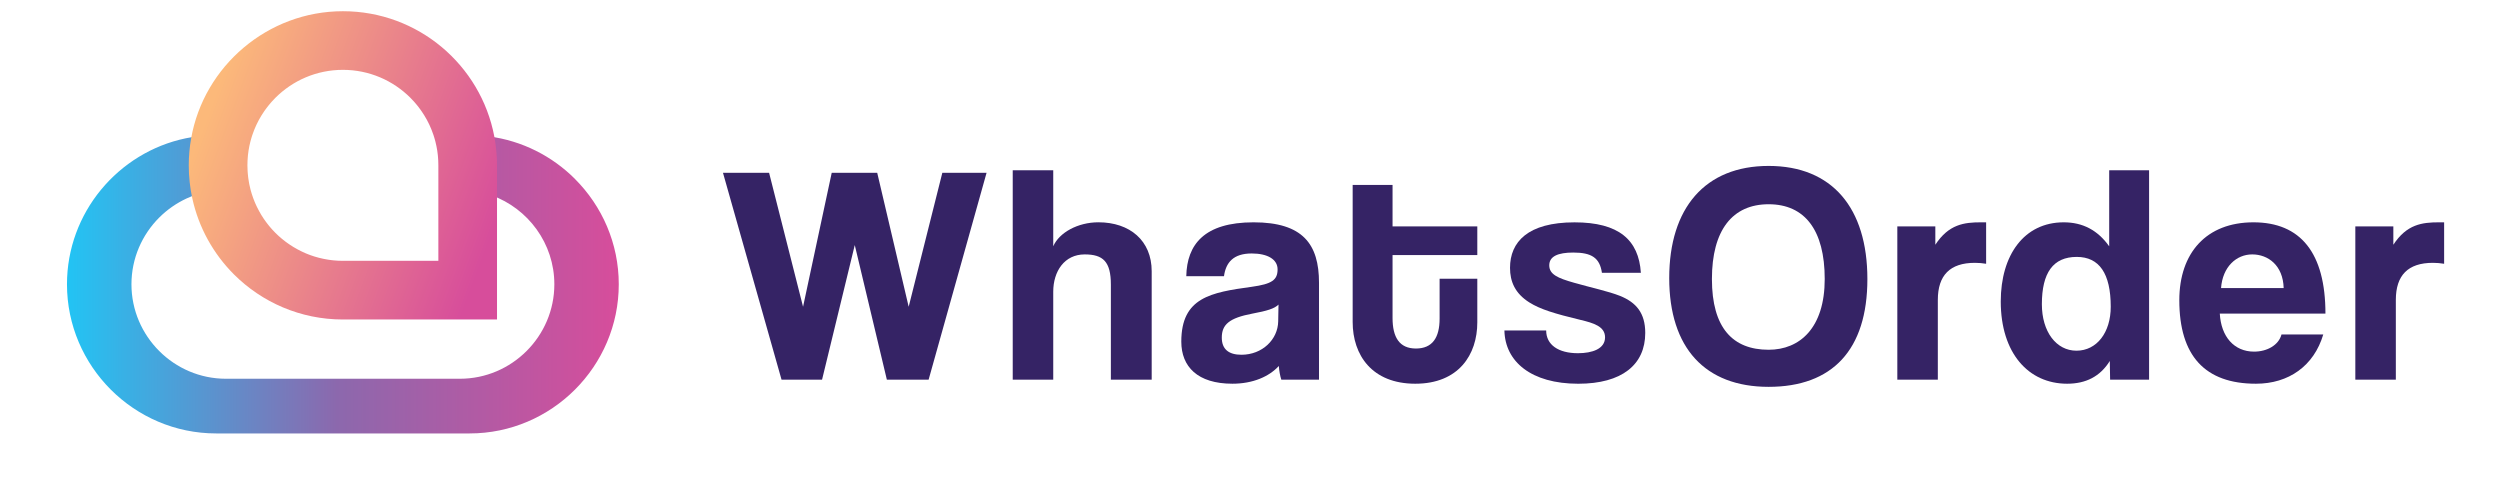 <?xml version="1.0" encoding="UTF-8"?>
<svg id="Artwork" xmlns="http://www.w3.org/2000/svg" xmlns:xlink="http://www.w3.org/1999/xlink" viewBox="0 0 1520 293">
  <defs>
    <style>
      .cls-1 {
        fill: url(#linear-gradient-2);
      }

      .cls-2 {
        fill: url(#linear-gradient);
      }

      .cls-3 {
        fill: #352365;
      }
    </style>
    <linearGradient id="linear-gradient" x1="40.74" y1="172.84" x2="376.23" y2="172.84" gradientUnits="userSpaceOnUse">
      <stop offset="0" stop-color="#22c4f4"/>
      <stop offset=".49" stop-color="#8c68ad"/>
      <stop offset="1" stop-color="#d74d9b"/>
    </linearGradient>
    <linearGradient id="linear-gradient-2" x1="126.21" y1="69.85" x2="301.83" y2="135.34" gradientUnits="userSpaceOnUse">
      <stop offset="0" stop-color="#fcb97a"/>
      <stop offset="1" stop-color="#d74d9b"/>
    </linearGradient>
  </defs>
  <g>
    <path class="cls-2" d="M349.59,108.8c-13.83-13.83-32.07-23.24-52.36-25.87-3.83-.51-7.73-.76-11.68-.76h-18.43c1.93,5.77,2.97,11.95,2.97,18.37v14.88h9.53c6.76,0,13.25,1.19,19.28,3.36,22.18,7.97,38.14,29.25,38.14,54.07,0,31.58-25.84,57.43-57.42,57.43h-142.28c-31.58,0-57.42-25.85-57.42-57.43,0-15.79,6.46-30.15,16.87-40.56,4.84-4.84,10.54-8.82,16.83-11.71,7.24-3.31,15.28-5.16,23.72-5.16h11.72c-1.26-4.75-1.93-9.74-1.93-14.88,0-6.42,1.04-12.6,2.97-18.37h-18.7c-6.34,0-12.52.66-18.5,1.92-41.08,8.6-72.18,45.23-72.18,88.76,0,24.93,10.21,47.6,26.64,64.04,16.44,16.43,39.11,26.64,64.04,26.64h154.13c49.87,0,90.68-40.81,90.68-90.68,0-24.93-10.2-47.6-26.64-64.04Z"/>
    <path class="cls-1" d="M300.53,82.93c-8.22-43.34-46.32-76.11-92.04-76.11s-84.5,33.36-92.27,77.26c-.95,5.35-1.45,10.85-1.45,16.46,0,6.87.74,13.58,2.15,20.03,3.88,17.83,12.85,33.77,25.29,46.23,16.96,16.95,40.4,27.45,66.27,27.45h93.71v-93.71c0-6.02-.57-11.9-1.67-17.61ZM266.53,158.58h-58.04c-.94,0-1.87-.03-2.8-.07-.26-.01-.53-.03-.79-.05-.66-.04-1.31-.09-1.96-.15-.32-.03-.64-.07-.96-.1-.6-.07-1.19-.14-1.78-.23-.33-.05-.65-.09-.97-.15-.6-.1-1.2-.21-1.8-.32-.29-.06-.59-.11-.88-.17-.74-.16-1.48-.33-2.21-.51-.13-.03-.27-.06-.4-.09-.86-.22-1.71-.46-2.55-.72-.26-.08-.52-.17-.78-.25-.58-.19-1.16-.38-1.73-.59-.32-.11-.63-.23-.95-.35-.51-.19-1.02-.39-1.53-.6-.32-.13-.64-.27-.96-.41-.5-.22-1-.44-1.49-.68-.3-.14-.61-.28-.9-.43-.56-.27-1.11-.56-1.66-.85-.22-.12-.45-.23-.66-.35-.75-.41-1.49-.83-2.21-1.27-.23-.14-.46-.29-.69-.43-.5-.31-1-.63-1.5-.96-.29-.19-.57-.39-.86-.59-.43-.3-.85-.6-1.27-.9-.29-.21-.58-.43-.87-.65-.41-.31-.82-.63-1.22-.96-.27-.22-.55-.44-.82-.66-.43-.36-.86-.74-1.28-1.11-.22-.2-.45-.39-.67-.59-.62-.57-1.23-1.15-1.83-1.74-.17-.17-.33-.34-.49-.51-.44-.45-.87-.9-1.3-1.36-.23-.25-.44-.5-.67-.75-.35-.4-.7-.8-1.05-1.21-.23-.27-.45-.54-.67-.82-.33-.41-.65-.82-.97-1.24-.21-.27-.42-.55-.62-.82-.34-.46-.66-.92-.99-1.39-.17-.24-.34-.48-.51-.73-.48-.71-.94-1.43-1.39-2.17-.04-.06-.07-.13-.11-.2-.41-.68-.81-1.37-1.19-2.07-.14-.25-.26-.5-.39-.75-.28-.53-.55-1.06-.82-1.59-.14-.28-.27-.57-.41-.85-.25-.52-.49-1.05-.72-1.58-.12-.28-.24-.56-.36-.85-.24-.58-.47-1.17-.69-1.76-.09-.24-.18-.47-.27-.71-.58-1.6-1.1-3.23-1.54-4.89-.02-.07-.03-.14-.05-.21-.27-1.04-.51-2.09-.73-3.15-.07-.36-.13-.72-.19-1.09-.14-.75-.26-1.5-.37-2.26-.06-.44-.12-.87-.17-1.31-.09-.73-.16-1.46-.21-2.2-.03-.41-.07-.83-.09-1.24-.06-1.02-.09-2.04-.1-3.07,0-.12-.01-.23-.01-.35,0-.94.03-1.88.07-2.81,0-.2.03-.41.04-.61.04-.72.1-1.44.16-2.16.02-.24.05-.48.07-.72.08-.72.17-1.43.27-2.14.03-.19.05-.39.08-.58.28-1.79.64-3.55,1.08-5.28.06-.25.14-.5.2-.75.16-.58.32-1.15.49-1.72.1-.35.21-.69.32-1.04.06-.19.11-.38.18-.56.06-.17.13-.34.19-.52.25-.72.51-1.42.78-2.13.12-.32.24-.63.37-.95.29-.7.59-1.4.91-2.09.13-.28.25-.56.38-.83.45-.94.92-1.88,1.41-2.79.03-.06.07-.11.1-.17.47-.85.95-1.69,1.46-2.51.19-.31.4-.62.6-.93.36-.56.72-1.12,1.1-1.67.24-.34.48-.68.73-1.02.37-.51.74-1.01,1.13-1.51.26-.33.51-.66.78-.99.41-.51.84-1.01,1.27-1.51.25-.29.49-.57.74-.85.62-.68,1.25-1.35,1.9-2.01.07-.07.13-.15.2-.21,10.5-10.5,25.02-17,41.05-17s30.53,6.5,41.04,17c.07.07.13.14.2.21.65.66,1.28,1.33,1.9,2.01.25.28.49.57.74.85.43.5.86,1,1.27,1.51.26.33.52.66.78.99.38.5.76,1,1.13,1.51.24.34.49.68.72,1.02.38.55.74,1.1,1.1,1.67.2.31.41.62.6.93.51.83,1,1.67,1.47,2.52.03.05.06.1.09.15.5.92.96,1.85,1.41,2.79.13.27.25.55.37.82.32.69.62,1.39.91,2.1.13.31.25.63.37.94.27.7.53,1.41.78,2.13.06.17.13.34.19.51.06.18.11.37.17.56.11.35.22.7.33,1.05.17.57.33,1.14.49,1.71.07.25.14.5.2.76.44,1.73.8,3.49,1.08,5.28.03.19.05.39.08.58.1.71.19,1.42.27,2.14.03.24.05.48.07.73.07.71.12,1.43.16,2.16.01.2.03.41.04.61.04.93.07,1.86.07,2.81v58.04Z"/>
  </g>
  <g>
    <path class="cls-3" d="M539.21,230.84l-19.51-81.84-19.89,81.84h-24.63l-35.61-125.79h28.04l20.65,81.46,17.43-81.46h27.66l19.13,81.46,20.46-81.46h26.9l-35.24,125.79h-25.38Z"/>
    <path class="cls-3" d="M675.41,230.84v-57.78c0-14.02-4.74-18.38-15.91-18.38-12.31,0-19.13,10.23-19.13,22.73v53.42h-24.63v-127.31h24.63v46.22c3.6-8.33,14.97-14.59,27.47-14.59,19.13,0,32.39,11.18,32.39,29.74v65.93h-24.82Z"/>
    <path class="cls-3" d="M779.04,230.84c-.76-2.27-1.32-5.5-1.51-8.34-5.87,6.44-15.72,10.8-28.23,10.8-21.22,0-31.07-10.42-31.07-25.58,0-26.9,18-29.93,42.81-33.34,12.31-1.7,15.73-4.17,15.73-10.61,0-6.06-6.06-9.66-15.73-9.66-11.18,0-15.72,5.5-16.86,13.83h-22.92c.38-19.32,10.99-32.77,40.92-32.77s39.78,13.26,39.78,36.75v58.92h-22.92ZM777.33,185.18c-2.46,2.46-6.82,3.79-15.91,5.5-14.02,2.65-18.57,6.63-18.57,14.59,0,7.01,4.17,10.42,11.94,10.42,12.69,0,22.16-9.28,22.35-20.27l.19-10.23Z"/>
    <path class="cls-3" d="M875.28,169.46h22.92v26.52c0,19.7-11.37,37.32-37.7,37.32s-38.08-17.43-38.08-37.51v-83.36h24.25v25.2h51.53v17.43h-51.53v38.27c0,11.74,4.17,18.57,14.21,18.57s14.4-6.63,14.4-18.19v-24.25Z"/>
    <path class="cls-3" d="M973.97,165.86c-1.33-9.09-6.25-12.31-17.43-12.31-9.28,0-14.59,2.27-14.59,7.77s5.12,7.77,15.16,10.61c10.61,3.03,20.65,5.12,27.85,7.96,9.85,3.98,15.35,10.42,15.35,22.54,0,19.32-14.21,30.88-40.73,30.88-28.61,0-44.52-13.45-44.9-32.39h25.39c0,8.71,7.39,13.83,19.32,13.83,8.71,0,16.48-2.65,16.48-9.66,0-6.63-7.01-8.71-14.97-10.61-15.73-3.79-24.44-6.44-31.07-10.61-8.71-5.5-11.74-12.69-11.74-21.03,0-15.72,10.8-27.66,39.21-27.66,26.9,0,39.03,10.61,40.35,30.69h-23.68Z"/>
    <path class="cls-3" d="M1014.89,169.08c0-42.62,21.79-68.2,60.43-68.2s60.05,25.57,60.05,68.77-21.41,65.55-60.05,65.55-60.43-23.68-60.43-66.12ZM1109.43,169.65c0-29.74-12.12-45.47-34.1-45.47s-34.48,15.72-34.48,45.47,12.69,43,34.48,43c18.95,0,34.1-13.26,34.1-43Z"/>
    <path class="cls-3" d="M1153.57,230.84v-93.21h23.11v11.18c8.15-12.5,17.62-13.64,27.66-13.64h3.22v25.2c-2.27-.38-4.55-.57-6.82-.57-15.16,0-22.54,7.58-22.54,22.54v48.5h-24.63Z"/>
    <path class="cls-3" d="M1282.95,230.84l-.19-11.37c-5.87,9.47-14.59,13.83-25.95,13.83-23.49,0-40.35-18.57-40.35-50.01,0-28.23,14.21-48.12,38.27-48.12,11.56,0,20.65,4.74,27.66,14.59v-46.22h24.25v127.31h-23.68ZM1283.33,186.51c0-20.27-7.01-30.31-20.65-30.31-14.4,0-21.22,9.66-21.22,28.79,0,16.67,8.72,28.23,21.03,28.23s20.84-10.99,20.84-26.71Z"/>
    <path class="cls-3" d="M1349.64,190.68c.76,14.02,8.71,23.11,20.84,23.11,7.96,0,14.97-3.98,16.67-10.42h25.39c-5.68,19.13-21.03,29.93-40.92,29.93-31.07,0-46.6-17.05-46.6-50.77,0-28.8,16.48-47.36,45.09-47.36s43.76,18.56,43.76,55.51h-64.22ZM1388.47,175.14c-.38-13.83-9.47-20.46-19.13-20.46s-18,7.58-18.94,20.46h38.08Z"/>
    <path class="cls-3" d="M1432.04,230.84v-93.21h23.11v11.18c8.15-12.5,17.62-13.64,27.66-13.64h3.22v25.2c-2.27-.38-4.55-.57-6.82-.57-15.16,0-22.54,7.58-22.54,22.54v48.5h-24.63Z"/>
  </g>
</svg>
